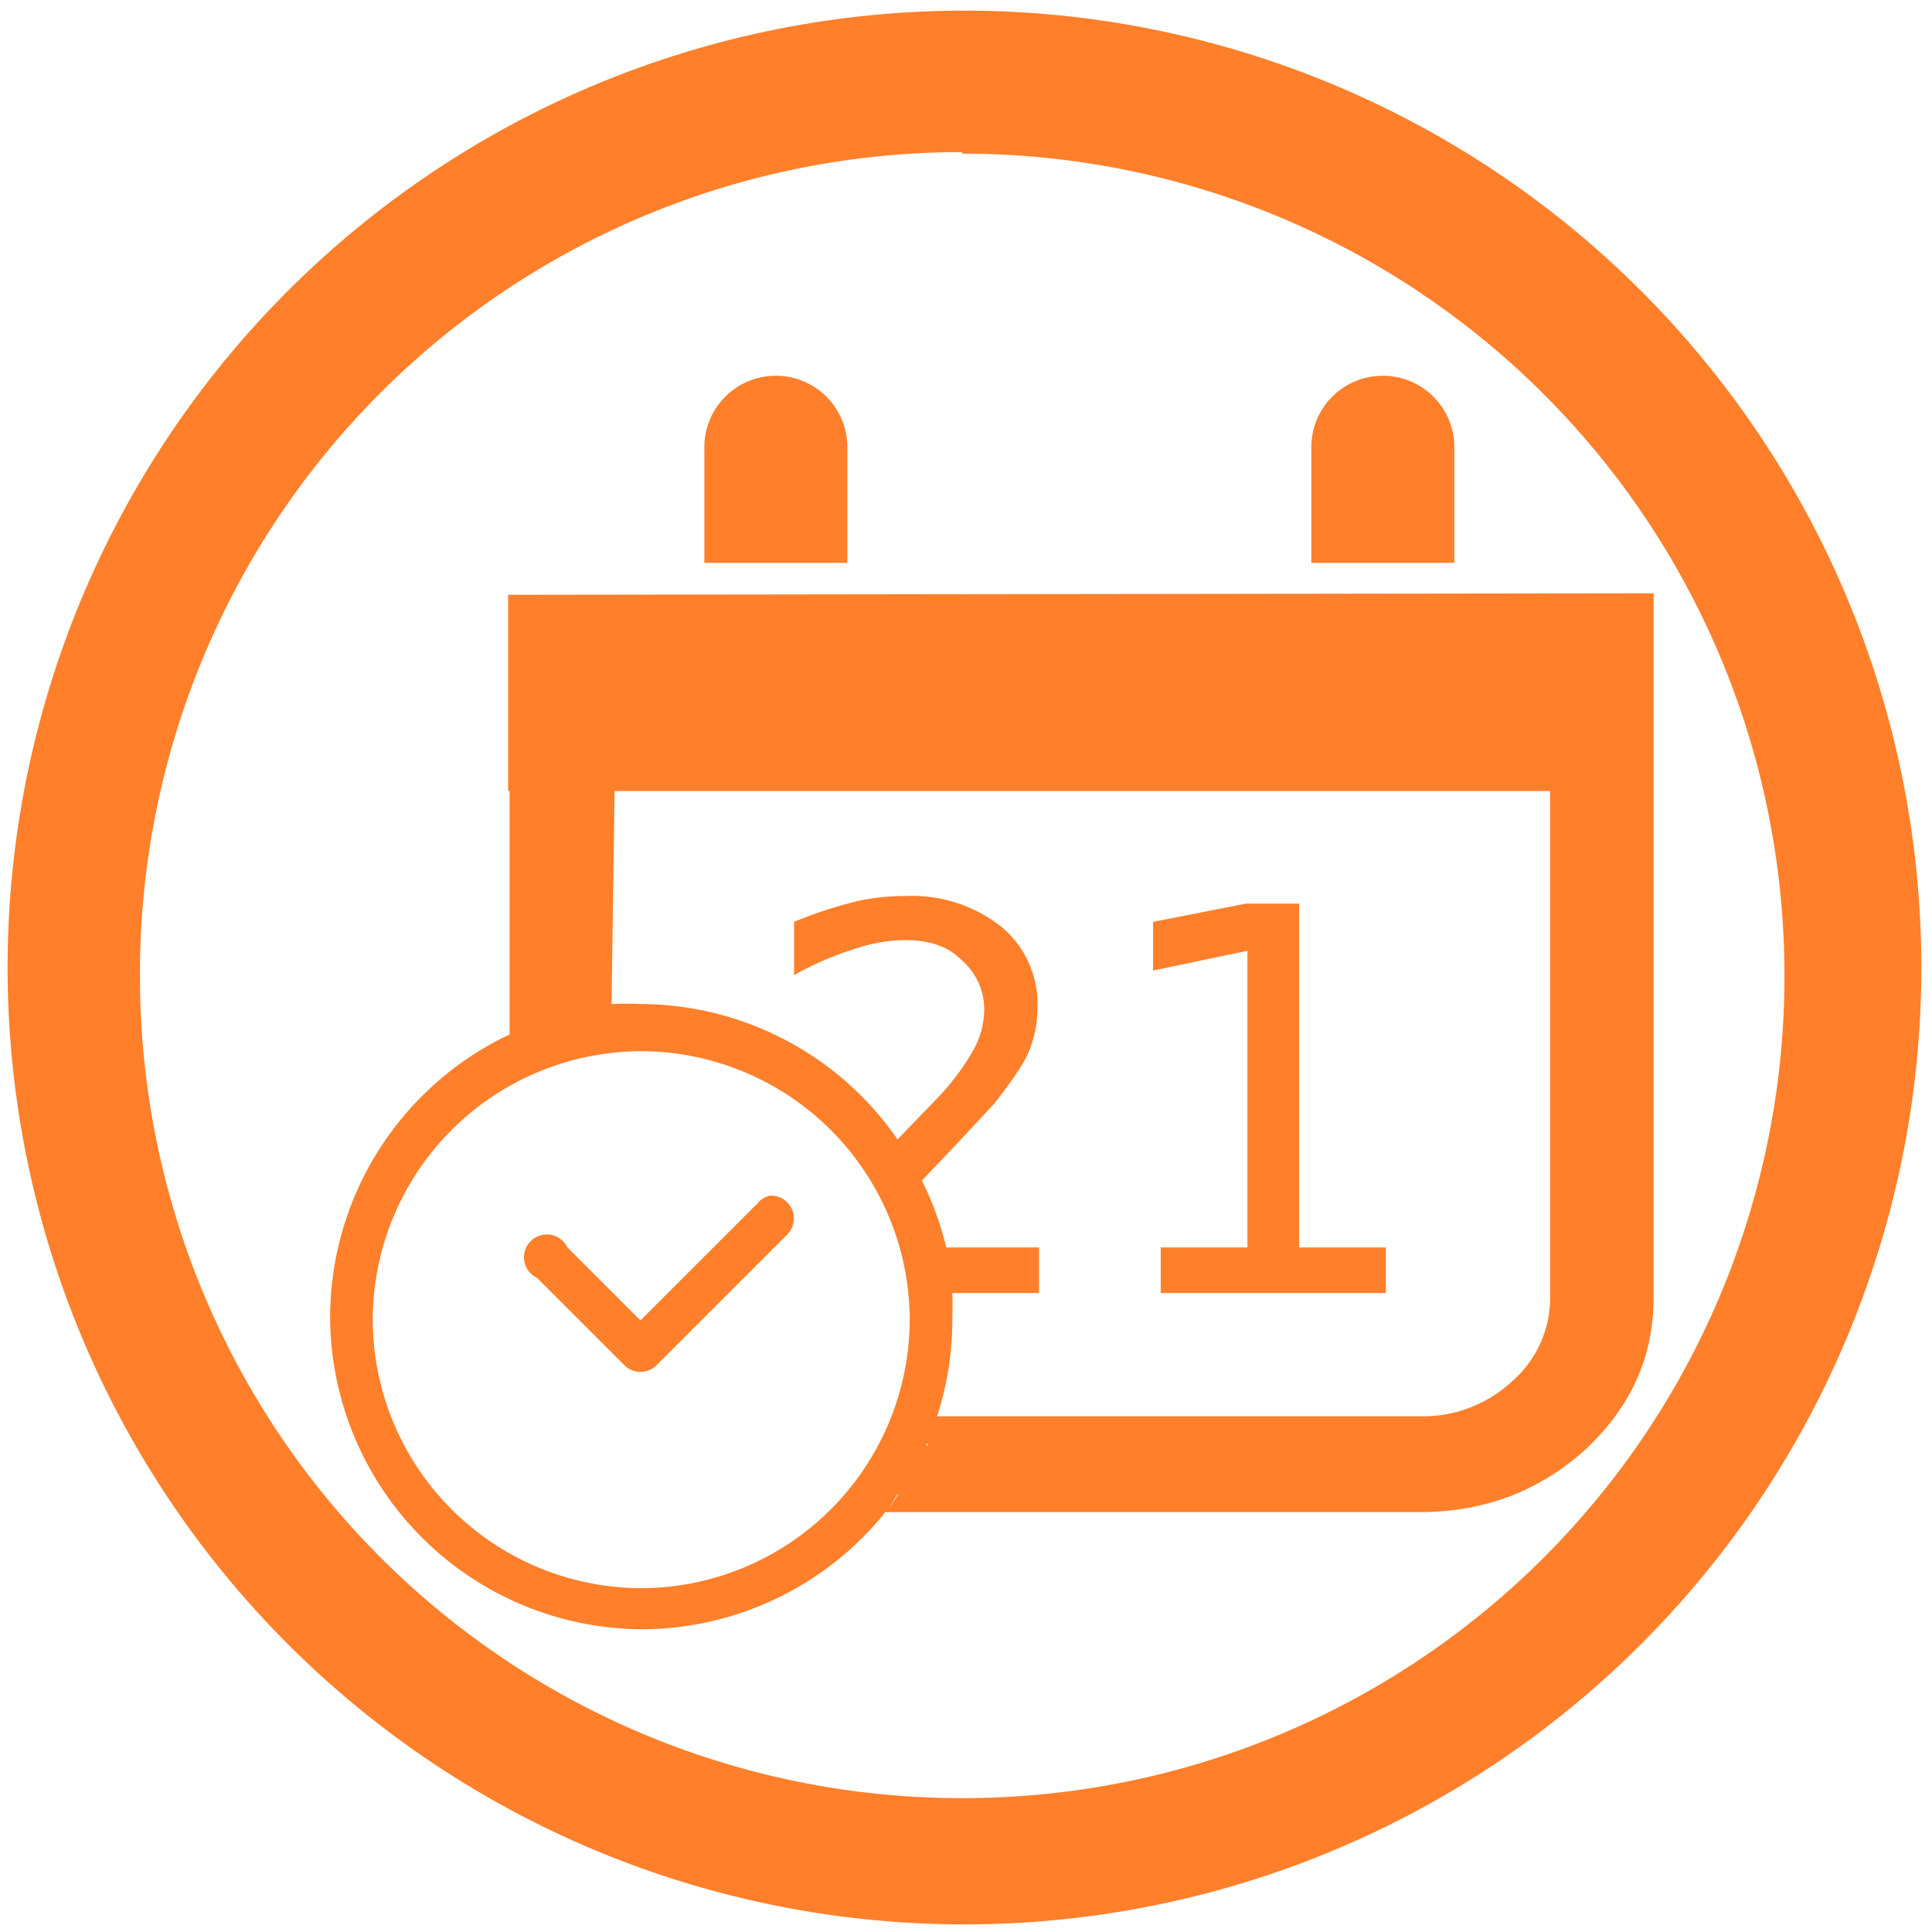 <?xml version="1.0" encoding="UTF-8" standalone="no"?>
<svg
   xmlns:dc="http://purl.org/dc/elements/1.1/"
   xmlns:cc="http://creativecommons.org/ns#"
   xmlns:rdf="http://www.w3.org/1999/02/22-rdf-syntax-ns#"
   xmlns:svg="http://www.w3.org/2000/svg"
   xmlns="http://www.w3.org/2000/svg"
   xmlns:sodipodi="http://sodipodi.sourceforge.net/DTD/sodipodi-0.dtd"
   xmlns:inkscape="http://www.inkscape.org/namespaces/inkscape"
   width="48"
   height="48"
   viewBox="0 0 12.7 12.7"
   version="1.1"
   id="svg4"
   sodipodi:docname="time-admin.svg"
   inkscape:version="0.92.4 (5da689c313, 2019-01-14)">
  <defs
     id="defs8" />
  <sodipodi:namedview
     pagecolor="#ffffff"
     bordercolor="#666666"
     borderopacity="1"
     objecttolerance="10"
     gridtolerance="10"
     guidetolerance="10"
     inkscape:pageopacity="0"
     inkscape:pageshadow="2"
     inkscape:window-width="1087"
     inkscape:window-height="480"
     id="namedview6"
     showgrid="false"
     inkscape:zoom="4.9166667"
     inkscape:cx="2.1355932"
     inkscape:cy="24"
     inkscape:window-x="0"
     inkscape:window-y="25"
     inkscape:window-maximized="0"
     inkscape:current-layer="svg4" />
  <path
     d="M 6.34,0.07 A 6.29,6.29 0 0 0 0.05,6.37 6.29,6.29 0 0 0 6.35,12.65 6.29,6.29 0 0 0 12.63,6.36 6.29,6.29 0 0 0 6.34,0.07 Z M 6.33,1.01 a 5.4,5.4 0 0 1 5.4,5.4 5.4,5.4 0 0 1 -5.4,5.41 A 5.4,5.4 0 0 1 0.92,6.42 5.4,5.4 0 0 1 6.32,1 Z M 5.1,2.47 A 0.47,0.47 0 0 0 4.63,2.95 V 3.7 H 5.57 V 2.95 A 0.47,0.47 0 0 0 5.1,2.47 Z m 3.99,0 A 0.47,0.47 0 0 0 8.62,2.95 V 3.7 H 9.56 V 2.95 A 0.47,0.47 0 0 0 9.09,2.47 Z M 3.34,3.91 V 5.2 h 0.01 v 1.6 a 2.06,2.06 0 0 0 -1.18,1.86 2.06,2.06 0 0 0 2.05,2.05 2.06,2.06 0 0 0 1.6,-0.77 h 3.51 c 0.43,0 0.79,-0.14 1.09,-0.41 0.3,-0.28 0.45,-0.61 0.45,-1 V 3.9 Z m 0.7,1.29 h 6.15 V 8.53 A 0.73,0.73 0 0 1 9.94,9.08 0.86,0.86 0 0 1 9.34,9.31 H 6.16 a 2.06,2.06 0 0 0 0.1,-0.65 2.06,2.06 0 0 0 0,-0.16 H 6.83 V 8.2 H 6.22 A 2.06,2.06 0 0 0 6.06,7.76 L 6.27,7.54 6.54,7.25 C 6.64,7.12 6.72,7.01 6.76,6.92 A 0.76,0.76 0 0 0 6.82,6.62 0.66,0.66 0 0 0 6.58,6.09 0.95,0.95 0 0 0 5.95,5.89 C 5.85,5.89 5.73,5.9 5.61,5.93 A 2.76,2.76 0 0 0 5.22,6.06 V 6.41 A 2.08,2.08 0 0 1 5.61,6.24 C 5.73,6.2 5.84,6.18 5.95,6.18 c 0.16,0 0.28,0.04 0.37,0.13 A 0.43,0.43 0 0 1 6.47,6.64 0.56,0.56 0 0 1 6.4,6.9 1.6,1.6 0 0 1 6.17,7.21 L 5.9,7.49 A 2.06,2.06 0 0 0 4.21,6.6 2.06,2.06 0 0 0 4.02,6.6 Z M 8.19,5.94 7.58,6.06 V 6.38 L 8.2,6.25 V 8.2 H 7.63 V 8.5 H 9.11 V 8.2 H 8.54 V 5.94 Z M 3.98,6.62 a 2.06,2.06 0 0 0 -0.07,0 2.06,2.06 0 0 1 0.07,0 z M 3.75,6.66 a 2.06,2.06 0 0 0 -0.03,0 2.06,2.06 0 0 1 0.03,0 z M 4.22,6.91 A 1.77,1.77 0 0 1 5.98,8.67 1.77,1.77 0 0 1 4.22,10.44 1.77,1.77 0 0 1 2.45,8.67 1.77,1.77 0 0 1 4.22,6.91 Z m 0.86,0.95 a 0.15,0.15 0 0 0 -0.02,0 0.15,0.15 0 0 0 -0.08,0.05 L 4.21,8.68 3.73,8.2 a 0.15,0.15 0 1 0 -0.2,0.2 l 0.58,0.58 a 0.15,0.15 0 0 0 0.2,0 L 5.18,8.11 A 0.15,0.15 0 0 0 5.08,7.86 Z M 6.1,9.49 a 2.06,2.06 0 0 1 -0.01,0.02 2.06,2.06 0 0 0 0,-0.02 z M 6,9.66 A 2.06,2.06 0 0 1 5.97,9.71 2.06,2.06 0 0 0 6,9.66 Z M 5.9,9.83 A 2.06,2.06 0 0 1 5.84,9.92 2.06,2.06 0 0 0 5.9,9.82 Z"
     id="path2"
     inkscape:connector-curvature="0"
     style="fill:#ff7f2a" />
</svg>
